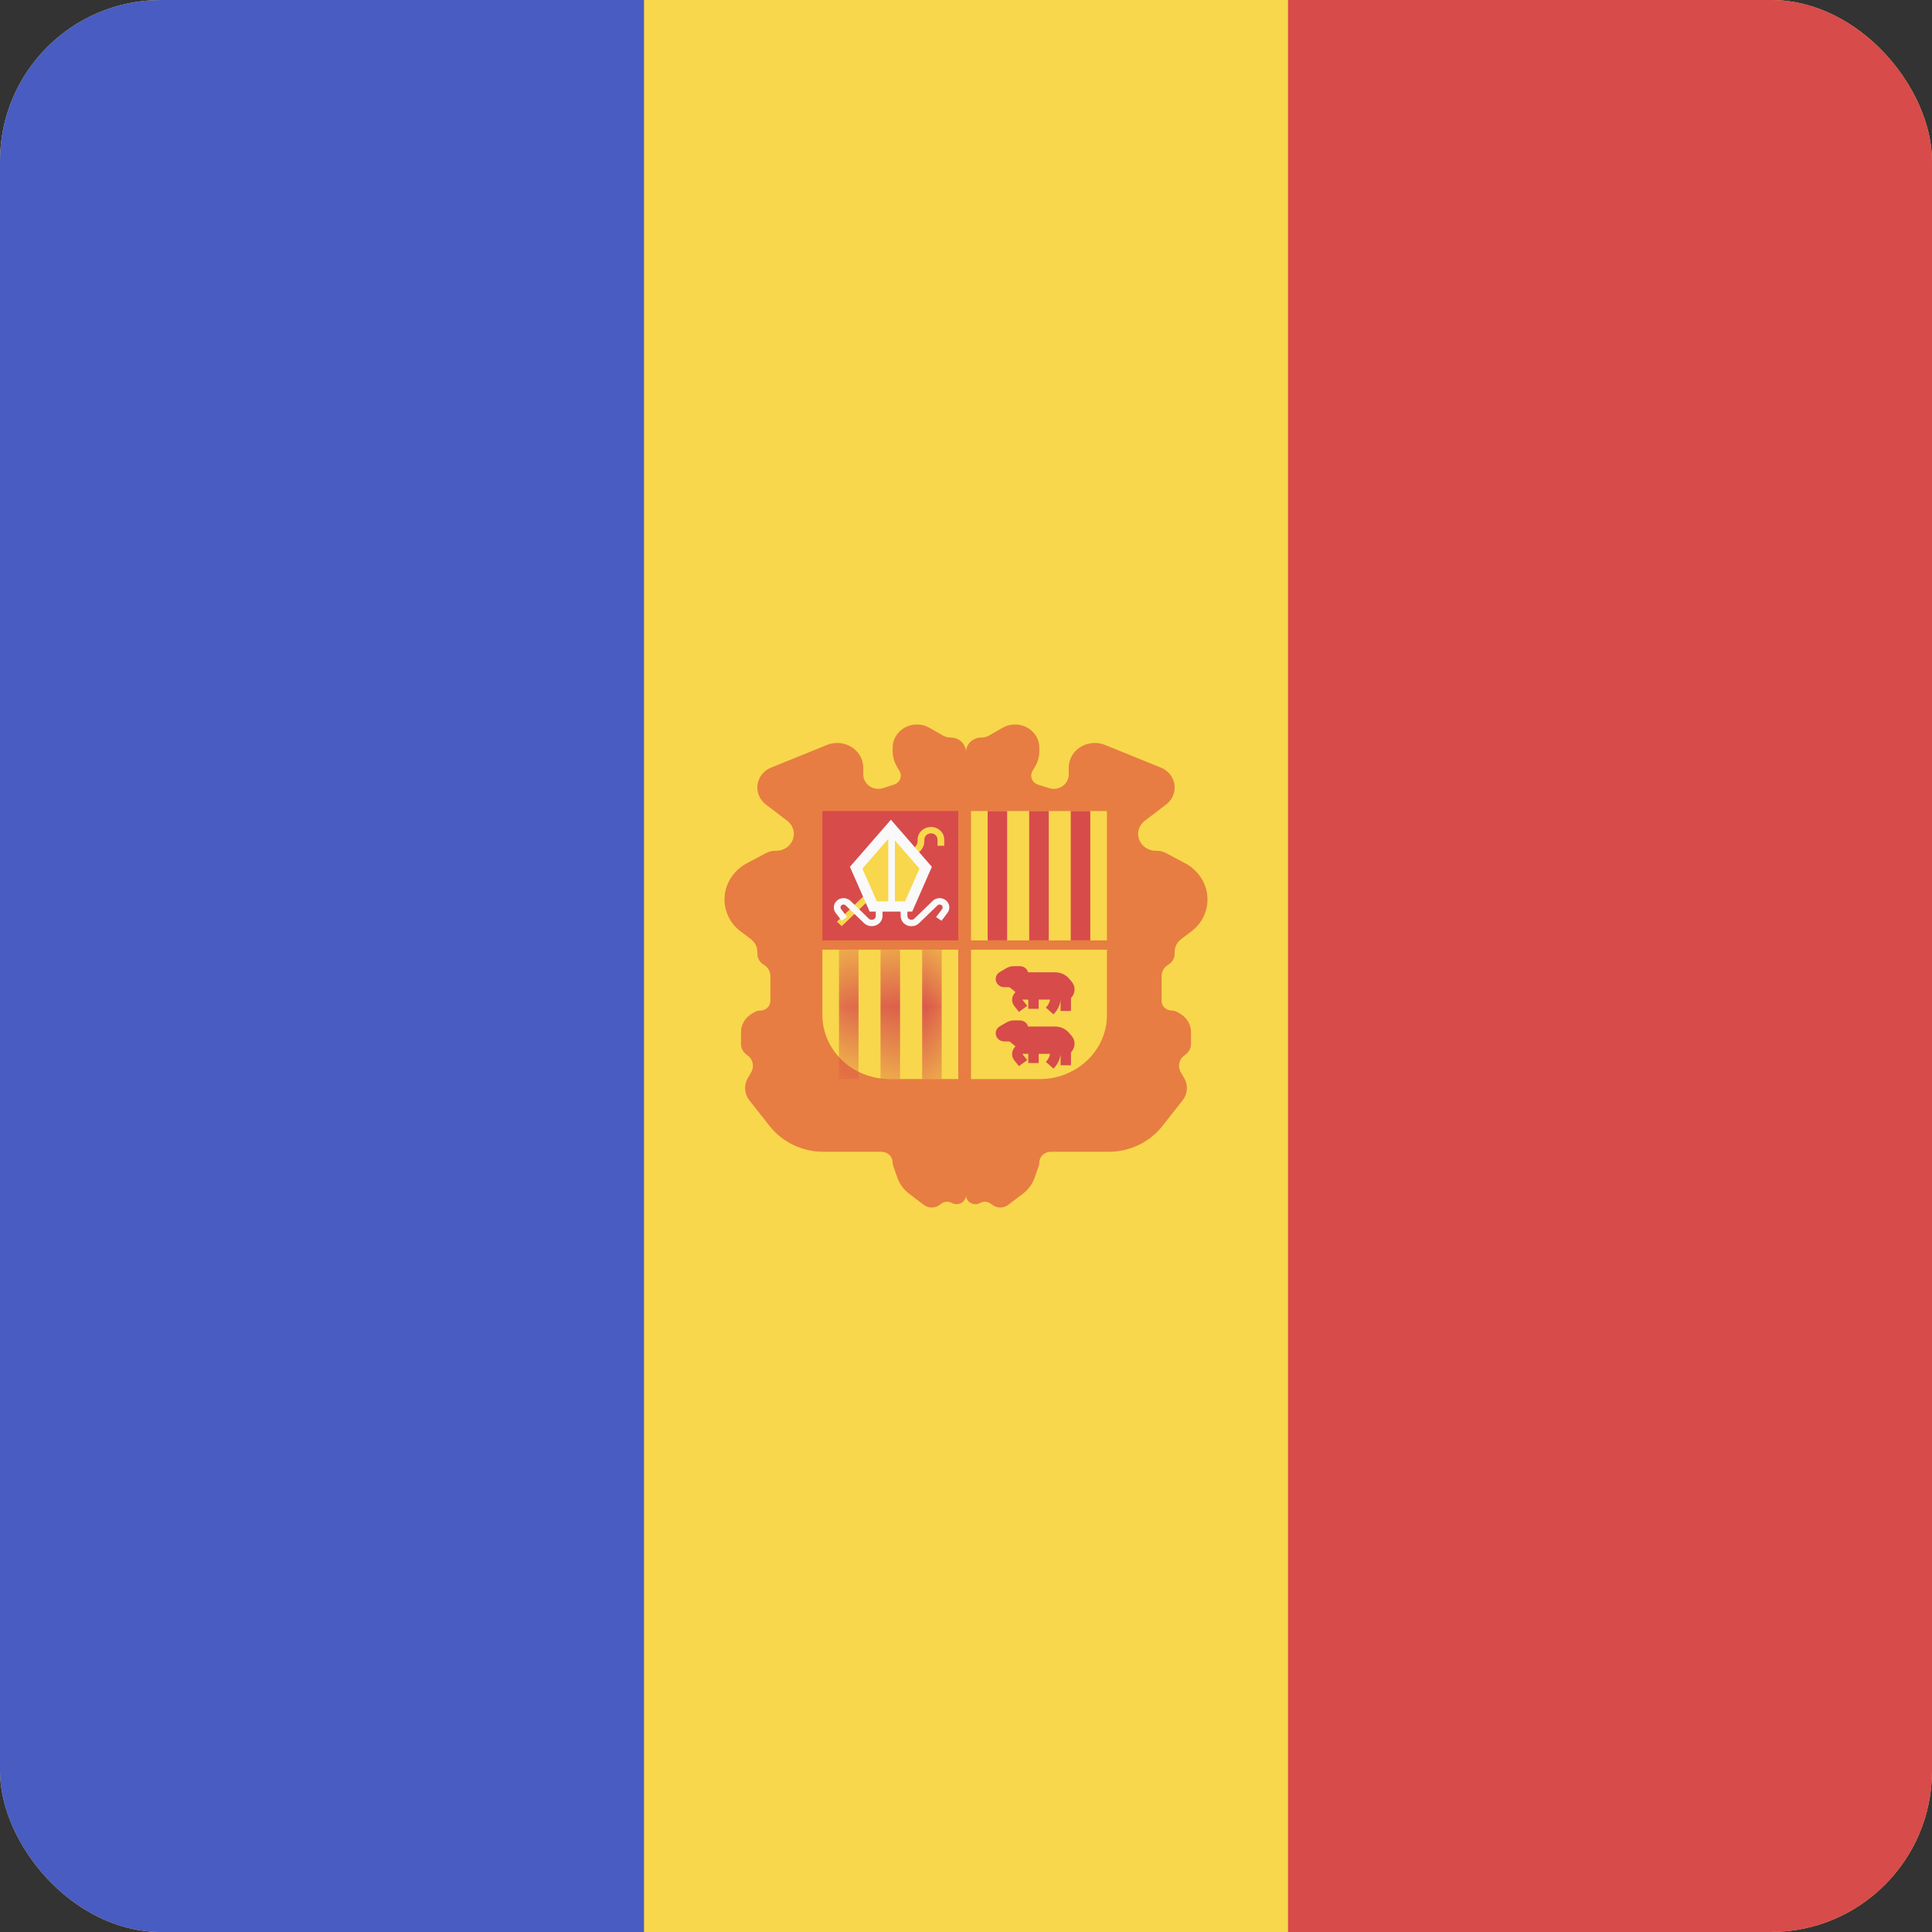 <svg width="24" height="24" viewBox="0 0 24 24" fill="none" xmlns="http://www.w3.org/2000/svg">
<rect x="0" y="0" width="24" height="24" fill="#333333" stroke="none"/>
<g clip-path="url(#clip0_440_1548)">
<rect width="24" height="24" rx="2" fill="#F8D74C"/>
<path d="M0 24L-1.04907e-06 0L8 -3.49691e-07L8 24L0 24Z" fill="#485CC2"/>
<path d="M16 24L16 0L24 -3.49691e-07L24 24L16 24Z" fill="#D74B4B"/>
<path fill-rule="evenodd" clip-rule="evenodd" d="M11.712 9.136L11.546 9.041C11.431 8.975 11.284 8.99 11.186 9.076C11.124 9.131 11.089 9.207 11.089 9.287V9.332C11.089 9.397 11.106 9.461 11.139 9.518L11.174 9.578C11.184 9.596 11.19 9.615 11.19 9.635C11.19 9.686 11.156 9.731 11.105 9.747L10.969 9.79C10.917 9.807 10.859 9.801 10.812 9.773C10.757 9.74 10.724 9.683 10.724 9.622V9.538C10.724 9.469 10.7 9.402 10.655 9.347C10.564 9.238 10.408 9.199 10.273 9.254L9.58 9.535C9.475 9.577 9.408 9.675 9.408 9.783C9.408 9.865 9.447 9.943 9.514 9.994L9.779 10.196C9.801 10.213 9.82 10.234 9.834 10.258C9.915 10.397 9.809 10.569 9.641 10.569H9.629C9.59 10.569 9.552 10.578 9.518 10.596L9.276 10.725C9.141 10.797 9.044 10.923 9.012 11.066C8.969 11.256 9.043 11.454 9.204 11.573L9.325 11.664C9.377 11.703 9.408 11.762 9.408 11.824V11.846C9.408 11.903 9.438 11.955 9.489 11.985C9.539 12.015 9.57 12.068 9.57 12.124V12.168V12.433C9.57 12.5 9.513 12.554 9.443 12.554C9.42 12.554 9.397 12.56 9.377 12.571L9.341 12.592C9.257 12.64 9.205 12.727 9.205 12.821V12.969C9.205 13.023 9.233 13.074 9.279 13.105C9.352 13.153 9.375 13.246 9.331 13.321L9.29 13.392C9.238 13.48 9.246 13.589 9.31 13.67L9.562 13.99C9.72 14.19 9.968 14.308 10.231 14.308H10.949C11.026 14.308 11.089 14.368 11.089 14.441C11.089 14.455 11.091 14.469 11.096 14.483L11.147 14.629C11.175 14.709 11.227 14.779 11.296 14.831L11.477 14.968C11.534 15.011 11.615 15.011 11.672 14.968L11.695 14.952C11.732 14.924 11.784 14.921 11.825 14.944C11.902 14.987 12 14.933 12 14.848V9.343C12 9.243 11.915 9.162 11.81 9.162C11.775 9.162 11.741 9.153 11.712 9.136ZM12.288 9.136L12.454 9.041C12.569 8.975 12.716 8.99 12.814 9.076C12.876 9.131 12.911 9.207 12.911 9.287V9.332C12.911 9.397 12.894 9.461 12.861 9.518L12.826 9.578C12.816 9.596 12.81 9.615 12.81 9.635C12.81 9.686 12.844 9.731 12.895 9.747L13.031 9.79C13.083 9.807 13.141 9.801 13.188 9.773C13.243 9.74 13.276 9.683 13.276 9.622V9.538C13.276 9.469 13.3 9.402 13.345 9.347C13.436 9.238 13.592 9.199 13.727 9.254L14.42 9.535C14.524 9.577 14.592 9.675 14.592 9.783C14.592 9.865 14.553 9.943 14.486 9.994L14.221 10.196C14.199 10.213 14.18 10.234 14.166 10.258C14.085 10.397 14.191 10.569 14.359 10.569H14.371C14.41 10.569 14.448 10.578 14.482 10.596L14.725 10.725C14.859 10.797 14.956 10.923 14.988 11.066C15.031 11.256 14.957 11.454 14.796 11.573L14.675 11.664C14.623 11.703 14.592 11.762 14.592 11.824V11.846C14.592 11.903 14.562 11.955 14.511 11.985C14.461 12.015 14.43 12.068 14.43 12.124V12.168V12.433C14.43 12.5 14.487 12.554 14.557 12.554C14.58 12.554 14.603 12.56 14.623 12.571L14.659 12.592C14.743 12.64 14.795 12.727 14.795 12.821V12.969C14.795 13.023 14.767 13.074 14.721 13.105C14.648 13.153 14.625 13.246 14.669 13.321L14.71 13.392C14.762 13.48 14.754 13.589 14.69 13.67L14.438 13.99C14.28 14.19 14.033 14.308 13.769 14.308H13.051C12.974 14.308 12.911 14.368 12.911 14.441C12.911 14.455 12.909 14.469 12.904 14.483L12.853 14.629C12.825 14.709 12.773 14.779 12.704 14.831L12.523 14.968C12.466 15.011 12.385 15.011 12.328 14.968L12.305 14.952C12.268 14.924 12.216 14.921 12.175 14.944C12.098 14.987 12 14.933 12 14.848V9.343C12 9.243 12.085 9.162 12.19 9.162C12.225 9.162 12.259 9.153 12.288 9.136Z" fill="#E77D42"/>
<path d="M10.216 10.075H11.904V11.682H10.216V10.075Z" fill="#D74B4B"/>
<path d="M12.062 10.075H13.751V11.682H12.062V10.075Z" fill="#F8D74C"/>
<path d="M12.062 11.798H13.751V12.609C13.751 13.048 13.376 13.405 12.914 13.405H12.062V11.798Z" fill="#F8D74C"/>
<path d="M12.269 10.075H12.511V11.682H12.269V10.075Z" fill="#D74B4B"/>
<path d="M12.785 10.075H13.028V11.682H12.785V10.075Z" fill="#D74B4B"/>
<path d="M13.301 10.075H13.544V11.682H13.301V10.075Z" fill="#D74B4B"/>
<path d="M10.216 11.797H11.904V13.404H11.052C10.59 13.404 10.216 13.048 10.216 12.608V11.797Z" fill="#F8D74C"/>
<mask id="mask0_440_1548" style="mask-type:alpha" maskUnits="userSpaceOnUse" x="10" y="11" width="2" height="3">
<path d="M10.216 11.797H11.904V13.404H11.052C10.59 13.404 10.216 13.048 10.216 12.608V11.797Z" fill="#F8D74C"/>
</mask>
<g mask="url(#mask0_440_1548)">
<path d="M10.422 11.797H10.665V13.404H10.422V11.797Z" fill="#D74B4B"/>
<path d="M10.938 11.797H11.181V13.404H10.938V11.797Z" fill="#D74B4B"/>
<path d="M11.455 11.797H11.698V13.404H11.455V11.797Z" fill="#D74B4B"/>
</g>
<path fill-rule="evenodd" clip-rule="evenodd" d="M12.703 12.417C12.702 12.419 12.702 12.422 12.704 12.424L12.761 12.495L12.658 12.57L12.601 12.499C12.56 12.448 12.564 12.377 12.61 12.33C12.613 12.327 12.613 12.322 12.609 12.319L12.549 12.27C12.543 12.266 12.536 12.263 12.529 12.263H12.475C12.416 12.263 12.369 12.218 12.369 12.162C12.369 12.126 12.388 12.093 12.42 12.075L12.503 12.026C12.531 12.01 12.563 12.002 12.596 12.002H12.669C12.719 12.002 12.76 12.034 12.771 12.078H13.106C13.173 12.078 13.237 12.106 13.279 12.155L13.312 12.194C13.361 12.251 13.361 12.332 13.312 12.388C13.307 12.393 13.304 12.4 13.304 12.407V12.559H13.175V12.424C13.166 12.49 13.135 12.552 13.087 12.601L12.992 12.517C13.02 12.489 13.038 12.454 13.044 12.417H12.903V12.532H12.774V12.417H12.703Z" fill="#D74B4B"/>
<path fill-rule="evenodd" clip-rule="evenodd" d="M12.703 13.091C12.702 13.093 12.702 13.096 12.704 13.098L12.761 13.169L12.658 13.244L12.601 13.174C12.56 13.123 12.564 13.051 12.61 13.004C12.613 13.001 12.613 12.996 12.609 12.993L12.549 12.944C12.543 12.94 12.536 12.937 12.529 12.937H12.475C12.416 12.937 12.369 12.892 12.369 12.836C12.369 12.8 12.388 12.768 12.42 12.749L12.503 12.701C12.531 12.684 12.563 12.676 12.596 12.676H12.669C12.719 12.676 12.76 12.708 12.771 12.752H13.106C13.173 12.752 13.237 12.78 13.279 12.83L13.312 12.868C13.361 12.925 13.361 13.006 13.312 13.063C13.307 13.068 13.304 13.074 13.304 13.081V13.233H13.175V13.098C13.166 13.164 13.135 13.226 13.087 13.275L12.992 13.191C13.02 13.163 13.038 13.128 13.044 13.091H12.903V13.206H12.774V13.091H12.703Z" fill="#D74B4B"/>
<path fill-rule="evenodd" clip-rule="evenodd" d="M11.565 10.352C11.519 10.352 11.483 10.387 11.483 10.43V10.449C11.483 10.496 11.463 10.541 11.429 10.574L10.456 11.505L10.397 11.449L11.37 10.518C11.388 10.5 11.399 10.475 11.399 10.449V10.43C11.399 10.344 11.473 10.273 11.565 10.273C11.656 10.273 11.73 10.344 11.73 10.43V10.506H11.646V10.43C11.646 10.387 11.61 10.352 11.565 10.352Z" fill="#F8D74C"/>
<path d="M11.287 11.26H10.847L10.636 10.779L11.067 10.283L11.499 10.779L11.287 11.26Z" fill="#F8D74C"/>
<path fill-rule="evenodd" clip-rule="evenodd" d="M11.067 10.183L11.576 10.768L11.332 11.324H10.803L10.558 10.768L11.067 10.183ZM10.713 10.79L10.892 11.197H11.243L11.422 10.79L11.067 10.383L10.713 10.79Z" fill="#F9F9F9"/>
<path fill-rule="evenodd" clip-rule="evenodd" d="M11.034 11.252V10.299H11.117V11.252H11.034ZM10.505 11.247C10.492 11.235 10.473 11.233 10.458 11.242C10.44 11.254 10.436 11.276 10.448 11.293L10.523 11.392L10.455 11.438L10.38 11.339C10.341 11.286 10.355 11.212 10.412 11.176C10.46 11.146 10.524 11.152 10.565 11.191L10.793 11.412C10.803 11.421 10.815 11.426 10.829 11.426C10.857 11.426 10.879 11.405 10.879 11.378V11.291H10.963V11.378C10.963 11.449 10.903 11.505 10.829 11.505C10.793 11.505 10.759 11.492 10.734 11.468L10.505 11.247Z" fill="#F9F9F9"/>
<path fill-rule="evenodd" clip-rule="evenodd" d="M11.646 11.247C11.659 11.235 11.678 11.233 11.693 11.242C11.711 11.254 11.715 11.276 11.703 11.293L11.628 11.392L11.696 11.438L11.771 11.339C11.81 11.286 11.796 11.212 11.739 11.176C11.691 11.146 11.627 11.152 11.586 11.191L11.358 11.412C11.348 11.421 11.336 11.426 11.322 11.426C11.294 11.426 11.272 11.405 11.272 11.378V11.291H11.188V11.378C11.188 11.449 11.248 11.506 11.322 11.506C11.358 11.506 11.392 11.492 11.417 11.468L11.646 11.247Z" fill="#F9F9F9"/>
</g>
<defs>
<clipPath id="clip0_440_1548">
<rect width="24" height="24" rx="2" fill="white"/>
</clipPath>
</defs>
</svg>
